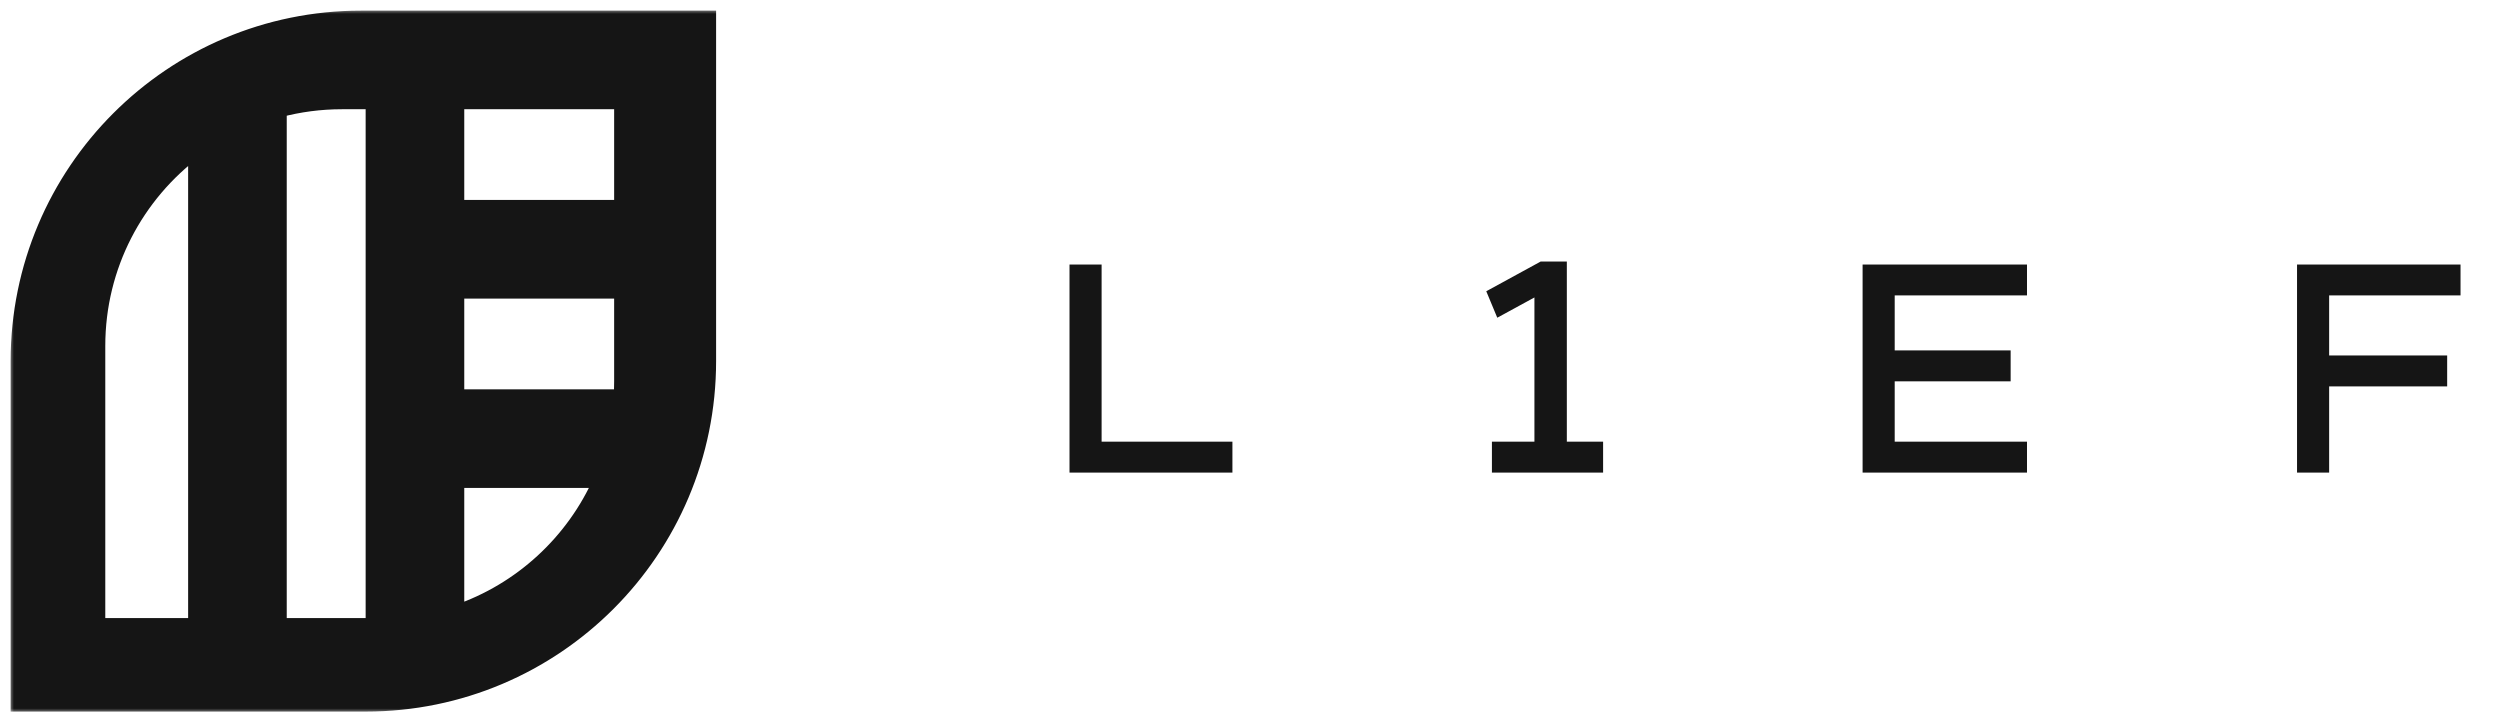 <svg width="270" height="77" viewBox="0 0 270 77" fill="none" xmlns="http://www.w3.org/2000/svg">
<path d="M115.507 51.041V28.566H118.974V47.702H133.101V51.041H115.507ZM165.718 49.468V31.231L167.003 31.424L161.705 34.313L160.517 31.456L166.393 28.245H169.218V49.468H165.718ZM161.127 51.041V47.702H173.135V51.041H161.127ZM201.161 51.041V28.566H218.916V31.905H204.628V47.702H218.916V51.041H201.161ZM202.991 41.184V37.845H217.15V41.184H202.991ZM248.08 51.041V28.566H251.547V51.041H248.08ZM249.332 41.73V38.391H264.294V41.73H249.332ZM249.685 31.905V28.566H265.738V31.905H249.685Z" fill="#151515"/>
<mask id="path-2-outside-1_1558_1663" maskUnits="userSpaceOnUse" x="1" y="1" width="77" height="76" fill="black">
<rect fill="white" x="1" y="1" width="77" height="76"/>
<path fill-rule="evenodd" clip-rule="evenodd" d="M39 2C18.566 2 2 18.566 2 39V76H39.487C59.922 76 76.487 59.435 76.487 39V2H39ZM36.932 10.945C34.575 10.945 32.29 11.254 30.116 11.833V67.605H40.342V10.945H36.932ZM49.288 10.945V22.448H67.179V10.945H49.288ZM49.288 42.898V31.395L67.179 31.395V41.192C67.179 41.765 67.16 42.334 67.124 42.898H49.288ZM49.288 51.844V66.2C56.296 63.812 61.978 58.562 64.943 51.844H49.288ZM10.52 37.358C10.52 28.678 14.706 20.977 21.17 16.162V67.605H10.52V37.358Z"/>
</mask>
<path fill-rule="evenodd" clip-rule="evenodd" d="M39 2C18.566 2 2 18.566 2 39V76H39.487C59.922 76 76.487 59.435 76.487 39V2H39ZM36.932 10.945C34.575 10.945 32.29 11.254 30.116 11.833V67.605H40.342V10.945H36.932ZM49.288 10.945V22.448H67.179V10.945H49.288ZM49.288 42.898V31.395L67.179 31.395V41.192C67.179 41.765 67.16 42.334 67.124 42.898H49.288ZM49.288 51.844V66.2C56.296 63.812 61.978 58.562 64.943 51.844H49.288ZM10.52 37.358C10.52 28.678 14.706 20.977 21.17 16.162V67.605H10.52V37.358Z" fill="#151515"/>
<path d="M2 76H1.148V76.852H2V76ZM76.487 2H77.339V1.148H76.487V2ZM30.116 11.833L29.897 11.01L29.264 11.178V11.833H30.116ZM30.116 67.605H29.264V68.457H30.116V67.605ZM40.342 67.605V68.457H41.194V67.605H40.342ZM40.342 10.945H41.194V10.093H40.342V10.945ZM49.288 22.448H48.436V23.3H49.288V22.448ZM49.288 10.945V10.093H48.436V10.945H49.288ZM67.179 22.448V23.3H68.031V22.448H67.179ZM67.179 10.945H68.031V10.093H67.179V10.945ZM49.288 31.395L49.288 30.543L48.436 30.543V31.395H49.288ZM49.288 42.898H48.436V43.75H49.288V42.898ZM67.179 31.395H68.031V30.543L67.179 30.543L67.179 31.395ZM67.124 42.898V43.75H67.924L67.975 42.952L67.124 42.898ZM49.288 51.844V50.992H48.436V51.844H49.288ZM49.288 66.2H48.436V67.39L49.563 67.006L49.288 66.2ZM64.943 51.844L65.722 52.188L66.25 50.992H64.943V51.844ZM21.17 16.162H22.022V14.465L20.661 15.479L21.17 16.162ZM21.17 67.605V68.457H22.022V67.605H21.17ZM10.52 67.605H9.668V68.457H10.52V67.605ZM2.852 39C2.852 19.036 19.036 2.852 39 2.852V1.148C18.095 1.148 1.148 18.095 1.148 39H2.852ZM2.852 76V39H1.148V76H2.852ZM39.487 75.148H2V76.852H39.487V75.148ZM75.635 39C75.635 58.964 59.451 75.148 39.487 75.148V76.852C60.392 76.852 77.339 59.905 77.339 39H75.635ZM75.635 2V39H77.339V2H75.635ZM39 2.852H76.487V1.148H39V2.852ZM30.335 12.656C32.439 12.096 34.65 11.797 36.932 11.797V10.093C34.501 10.093 32.142 10.412 29.897 11.01L30.335 12.656ZM30.968 67.605V11.833H29.264V67.605H30.968ZM40.342 66.752H30.116V68.457H40.342V66.752ZM39.49 10.945V67.605H41.194V10.945H39.49ZM36.932 11.797H40.342V10.093H36.932V11.797ZM50.14 22.448V10.945H48.436V22.448H50.14ZM67.179 21.596H49.288V23.3H67.179V21.596ZM66.327 10.945V22.448H68.031V10.945H66.327ZM49.288 11.797H67.179V10.093H49.288V11.797ZM48.436 31.395V42.898H50.14V31.395H48.436ZM67.179 30.543L49.288 30.543L49.288 32.246L67.179 32.246L67.179 30.543ZM68.031 41.192V31.395H66.327V41.192H68.031ZM67.975 42.952C68.012 42.37 68.031 41.783 68.031 41.192H66.327C66.327 41.747 66.309 42.297 66.274 42.843L67.975 42.952ZM49.288 43.75H67.124V42.045H49.288V43.75ZM48.436 51.844V66.2H50.14V51.844H48.436ZM49.563 67.006C56.797 64.541 62.663 59.123 65.722 52.188L64.163 51.5C61.294 58.002 55.794 63.083 49.013 65.393L49.563 67.006ZM64.943 50.992H49.288V52.696H64.943V50.992ZM20.661 15.479C13.991 20.447 9.668 28.398 9.668 37.358H11.371C11.371 28.959 15.421 21.506 21.679 16.845L20.661 15.479ZM22.022 67.605V16.162H20.318V67.605H22.022ZM10.52 68.457H21.17V66.752H10.52V68.457ZM9.668 37.358V67.605H11.371V37.358H9.668Z" fill="#151515" mask="url(#path-2-outside-1_1558_1663)"/>
</svg>
